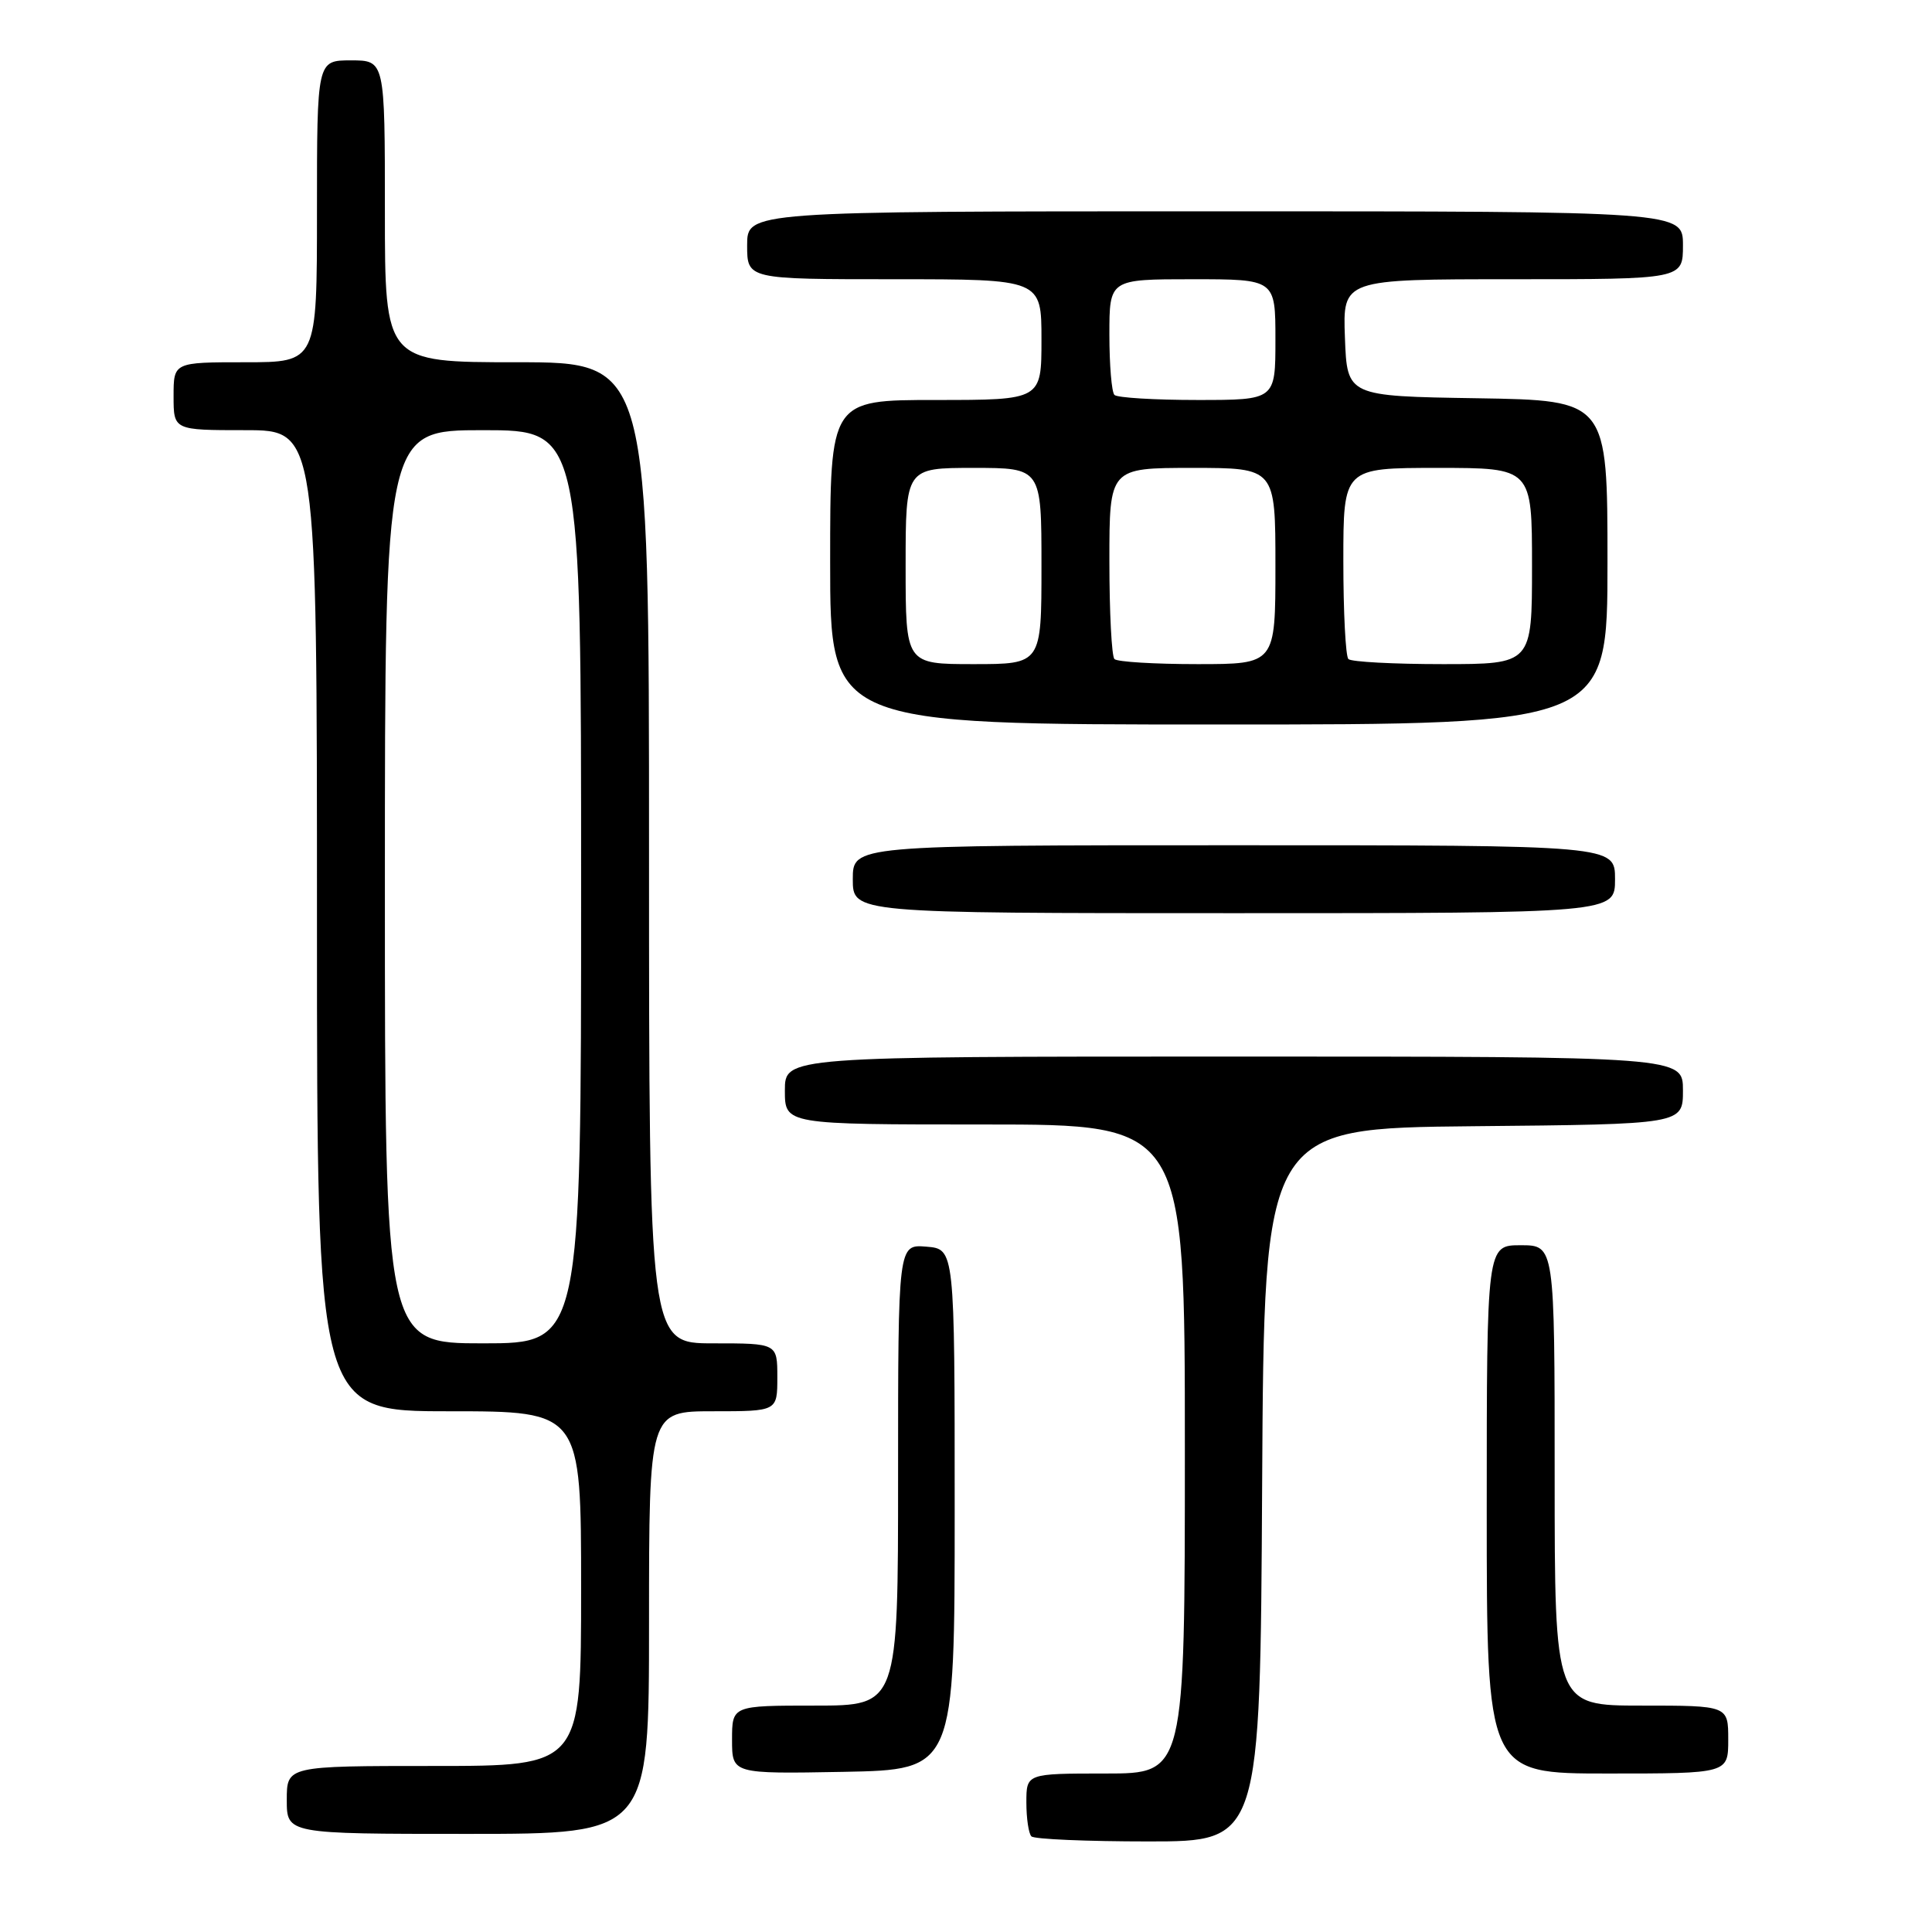 <?xml version="1.0" encoding="UTF-8" standalone="no"?>
<!DOCTYPE svg PUBLIC "-//W3C//DTD SVG 1.1//EN" "http://www.w3.org/Graphics/SVG/1.1/DTD/svg11.dtd" >
<svg xmlns="http://www.w3.org/2000/svg" xmlns:xlink="http://www.w3.org/1999/xlink" version="1.1" viewBox="0 0 256 256">
 <g >
 <path fill="currentColor"
d=" M 167.24 196.75 C 167.50 149.50 167.50 149.50 195.25 149.23 C 223.00 148.97 223.00 148.97 223.00 144.48 C 223.00 140.00 223.00 140.00 163.50 140.00 C 104.00 140.00 104.00 140.00 104.00 144.50 C 104.00 149.00 104.00 149.00 130.50 149.00 C 157.00 149.00 157.00 149.00 157.00 192.00 C 157.00 235.00 157.00 235.00 146.50 235.00 C 136.00 235.00 136.00 235.00 136.00 238.83 C 136.00 240.94 136.30 242.97 136.67 243.33 C 137.03 243.70 144.00 244.00 152.16 244.00 C 166.98 244.00 166.98 244.00 167.24 196.75 Z  M 86.00 215.00 C 86.00 187.00 86.00 187.00 94.50 187.00 C 103.00 187.00 103.00 187.00 103.00 182.50 C 103.00 178.00 103.00 178.00 94.50 178.00 C 86.00 178.00 86.00 178.00 86.00 113.00 C 86.00 48.00 86.00 48.00 68.50 48.00 C 51.00 48.00 51.00 48.00 51.00 28.00 C 51.00 8.00 51.00 8.00 46.50 8.00 C 42.00 8.00 42.00 8.00 42.00 28.00 C 42.00 48.00 42.00 48.00 32.50 48.00 C 23.00 48.00 23.00 48.00 23.00 52.50 C 23.00 57.00 23.00 57.00 32.50 57.00 C 42.00 57.00 42.00 57.00 42.00 122.00 C 42.00 187.00 42.00 187.00 59.50 187.00 C 77.00 187.00 77.00 187.00 77.00 210.50 C 77.00 234.00 77.00 234.00 57.50 234.00 C 38.00 234.00 38.00 234.00 38.00 238.50 C 38.00 243.00 38.00 243.00 62.00 243.00 C 86.00 243.00 86.00 243.00 86.00 215.00 Z  M 126.50 200.00 C 126.50 165.50 126.50 165.50 122.75 165.19 C 119.00 164.88 119.00 164.88 119.00 195.44 C 119.00 226.00 119.00 226.00 108.00 226.00 C 97.00 226.00 97.00 226.00 97.00 230.53 C 97.00 235.05 97.00 235.05 111.75 234.78 C 126.50 234.50 126.50 234.50 126.50 200.00 Z  M 229.00 230.50 C 229.00 226.00 229.00 226.00 217.50 226.00 C 206.00 226.00 206.00 226.00 206.00 195.50 C 206.00 165.00 206.00 165.00 201.50 165.00 C 197.00 165.00 197.00 165.00 197.00 200.00 C 197.00 235.00 197.00 235.00 213.00 235.00 C 229.00 235.00 229.00 235.00 229.00 230.50 Z  M 214.00 116.50 C 214.00 112.00 214.00 112.00 163.50 112.00 C 113.00 112.00 113.00 112.00 113.00 116.50 C 113.00 121.00 113.00 121.00 163.50 121.00 C 214.00 121.00 214.00 121.00 214.00 116.50 Z  M 213.00 74.52 C 213.00 53.05 213.00 53.05 195.75 52.77 C 178.50 52.50 178.50 52.50 178.21 44.75 C 177.92 37.00 177.92 37.00 200.46 37.00 C 223.00 37.00 223.00 37.00 223.00 32.50 C 223.00 28.00 223.00 28.00 161.00 28.00 C 99.00 28.00 99.00 28.00 99.00 32.50 C 99.00 37.00 99.00 37.00 118.50 37.00 C 138.00 37.00 138.00 37.00 138.00 45.00 C 138.00 53.00 138.00 53.00 124.00 53.00 C 110.00 53.00 110.00 53.00 110.00 74.50 C 110.00 96.00 110.00 96.00 161.50 96.00 C 213.00 96.00 213.00 96.00 213.00 74.52 Z  M 51.00 117.50 C 51.00 57.00 51.00 57.00 64.00 57.00 C 77.00 57.00 77.00 57.00 77.00 117.50 C 77.00 178.00 77.00 178.00 64.00 178.00 C 51.00 178.00 51.00 178.00 51.00 117.50 Z  M 120.00 75.00 C 120.00 62.00 120.00 62.00 129.00 62.00 C 138.00 62.00 138.00 62.00 138.00 75.00 C 138.00 88.00 138.00 88.00 129.00 88.00 C 120.00 88.00 120.00 88.00 120.00 75.00 Z  M 147.67 87.33 C 147.30 86.97 147.00 81.12 147.00 74.33 C 147.00 62.00 147.00 62.00 158.00 62.00 C 169.00 62.00 169.00 62.00 169.00 75.00 C 169.00 88.00 169.00 88.00 158.67 88.00 C 152.98 88.00 148.03 87.70 147.67 87.33 Z  M 178.67 87.33 C 178.30 86.97 178.00 81.12 178.00 74.33 C 178.00 62.00 178.00 62.00 190.50 62.00 C 203.00 62.00 203.00 62.00 203.00 75.00 C 203.00 88.00 203.00 88.00 191.17 88.00 C 184.66 88.00 179.03 87.70 178.67 87.33 Z  M 147.67 52.33 C 147.30 51.97 147.00 48.37 147.00 44.33 C 147.00 37.00 147.00 37.00 158.00 37.00 C 169.00 37.00 169.00 37.00 169.00 45.00 C 169.00 53.00 169.00 53.00 158.67 53.00 C 152.98 53.00 148.03 52.70 147.67 52.33 Z "/>
</g>
</svg>